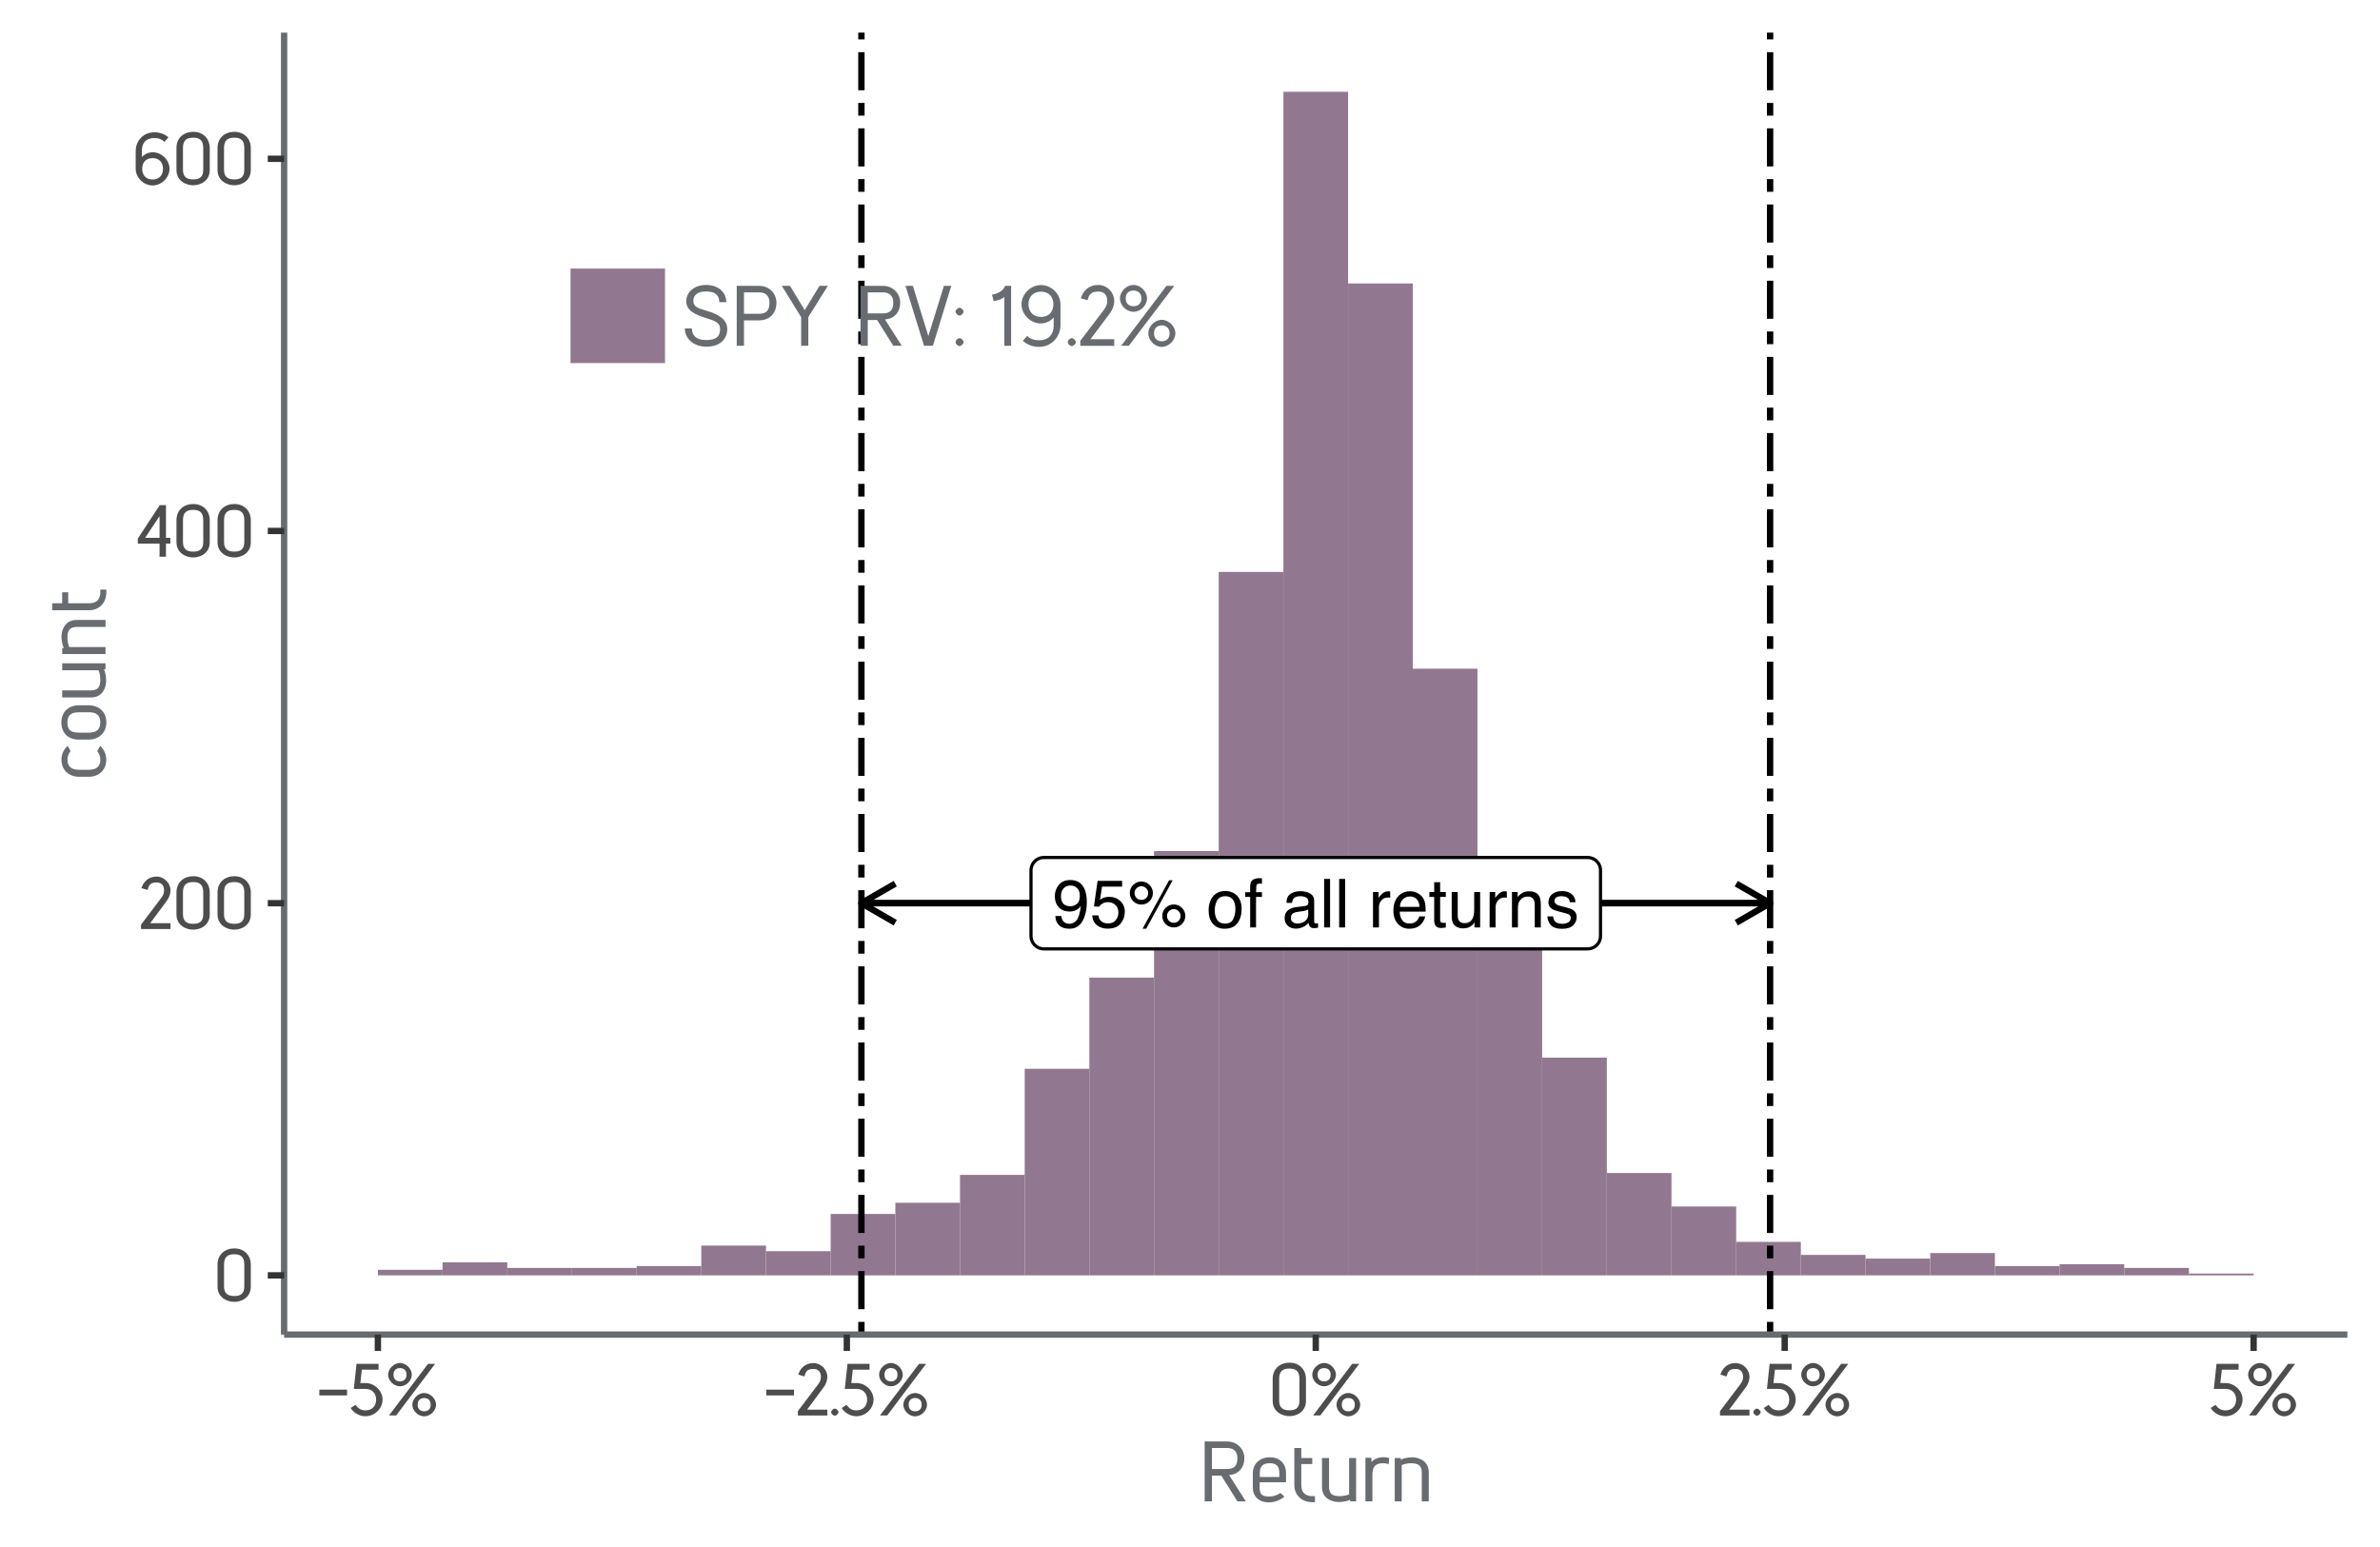 <?xml version="1.0" encoding="UTF-8"?>
<svg xmlns="http://www.w3.org/2000/svg" xmlns:xlink="http://www.w3.org/1999/xlink" width="400pt" height="260pt" viewBox="0 0 400 260" version="1.1">
<defs>
<g>
<symbol overflow="visible" id="glyph0-0">
<path style="stroke:none;" d="M 0.359 0 L 0.359 -8.156 L 6.844 -8.156 L 6.844 0 Z M 5.828 -1.016 L 5.828 -7.141 L 1.391 -7.141 L 1.391 -1.016 Z M 5.828 -1.016 "/>
</symbol>
<symbol overflow="visible" id="glyph0-1">
<path style="stroke:none;" d="M 1.516 -1.922 C 1.547 -1.367 1.758 -0.988 2.156 -0.781 C 2.352 -0.664 2.582 -0.609 2.844 -0.609 C 3.32 -0.609 3.727 -0.805 4.062 -1.203 C 4.395 -1.609 4.633 -2.414 4.781 -3.625 C 4.551 -3.281 4.27 -3.035 3.938 -2.891 C 3.613 -2.742 3.266 -2.672 2.891 -2.672 C 2.129 -2.672 1.523 -2.91 1.078 -3.391 C 0.629 -3.867 0.406 -4.484 0.406 -5.234 C 0.406 -5.961 0.625 -6.598 1.062 -7.141 C 1.508 -7.691 2.16 -7.969 3.016 -7.969 C 4.172 -7.969 4.973 -7.445 5.422 -6.406 C 5.66 -5.82 5.781 -5.102 5.781 -4.25 C 5.781 -3.27 5.633 -2.406 5.344 -1.656 C 4.852 -0.406 4.031 0.219 2.875 0.219 C 2.094 0.219 1.5 0.016 1.094 -0.391 C 0.695 -0.797 0.5 -1.305 0.5 -1.922 Z M 3.031 -3.562 C 3.426 -3.562 3.785 -3.691 4.109 -3.953 C 4.441 -4.211 4.609 -4.664 4.609 -5.312 C 4.609 -5.895 4.457 -6.328 4.156 -6.609 C 3.863 -6.898 3.488 -7.047 3.031 -7.047 C 2.551 -7.047 2.164 -6.883 1.875 -6.562 C 1.582 -6.238 1.438 -5.801 1.438 -5.25 C 1.438 -4.727 1.562 -4.316 1.812 -4.016 C 2.07 -3.711 2.477 -3.562 3.031 -3.562 Z M 3.031 -3.562 "/>
</symbol>
<symbol overflow="visible" id="glyph0-2">
<path style="stroke:none;" d="M 1.406 -2.031 C 1.469 -1.457 1.734 -1.062 2.203 -0.844 C 2.441 -0.727 2.711 -0.672 3.016 -0.672 C 3.609 -0.672 4.047 -0.859 4.328 -1.234 C 4.617 -1.617 4.766 -2.039 4.766 -2.5 C 4.766 -3.051 4.594 -3.477 4.25 -3.781 C 3.914 -4.094 3.508 -4.25 3.031 -4.25 C 2.688 -4.25 2.391 -4.18 2.141 -4.047 C 1.898 -3.91 1.691 -3.723 1.516 -3.484 L 0.656 -3.531 L 1.266 -7.828 L 5.391 -7.828 L 5.391 -6.859 L 2.016 -6.859 L 1.672 -4.641 C 1.859 -4.785 2.035 -4.891 2.203 -4.953 C 2.492 -5.078 2.836 -5.141 3.234 -5.141 C 3.961 -5.141 4.578 -4.906 5.078 -4.438 C 5.586 -3.969 5.844 -3.375 5.844 -2.656 C 5.844 -1.895 5.609 -1.227 5.141 -0.656 C 4.68 -0.082 3.941 0.203 2.922 0.203 C 2.273 0.203 1.703 0.02 1.203 -0.344 C 0.703 -0.707 0.422 -1.27 0.359 -2.031 Z M 1.406 -2.031 "/>
</symbol>
<symbol overflow="visible" id="glyph0-3">
<path style="stroke:none;" d="M 7.75 -3.859 C 8.281 -3.859 8.734 -3.672 9.109 -3.297 C 9.492 -2.922 9.688 -2.469 9.688 -1.938 C 9.688 -1.406 9.492 -0.945 9.109 -0.562 C 8.734 -0.188 8.281 0 7.75 0 C 7.219 0 6.758 -0.188 6.375 -0.562 C 6 -0.945 5.812 -1.406 5.812 -1.938 C 5.812 -2.469 6 -2.922 6.375 -3.297 C 6.758 -3.672 7.219 -3.859 7.75 -3.859 Z M 6.953 -7.922 L 7.562 -7.922 L 3.109 0.219 L 2.5 0.219 Z M 2.297 -4.625 C 2.617 -4.625 2.891 -4.734 3.109 -4.953 C 3.336 -5.18 3.453 -5.457 3.453 -5.781 C 3.453 -6.094 3.336 -6.359 3.109 -6.578 C 2.891 -6.805 2.617 -6.922 2.297 -6.922 C 1.984 -6.922 1.711 -6.805 1.484 -6.578 C 1.266 -6.359 1.156 -6.094 1.156 -5.781 C 1.156 -5.457 1.266 -5.18 1.484 -4.953 C 1.711 -4.734 1.984 -4.625 2.297 -4.625 Z M 2.297 -7.719 C 2.836 -7.719 3.297 -7.523 3.672 -7.141 C 4.047 -6.766 4.234 -6.312 4.234 -5.781 C 4.234 -5.25 4.047 -4.789 3.672 -4.406 C 3.297 -4.031 2.836 -3.844 2.297 -3.844 C 1.766 -3.844 1.305 -4.031 0.922 -4.406 C 0.547 -4.789 0.359 -5.25 0.359 -5.781 C 0.359 -6.312 0.547 -6.766 0.922 -7.141 C 1.305 -7.523 1.766 -7.719 2.297 -7.719 Z M 7.75 -0.781 C 8.062 -0.781 8.328 -0.891 8.547 -1.109 C 8.773 -1.336 8.891 -1.613 8.891 -1.938 C 8.891 -2.25 8.773 -2.516 8.547 -2.734 C 8.328 -2.961 8.062 -3.078 7.75 -3.078 C 7.438 -3.078 7.164 -2.961 6.938 -2.734 C 6.719 -2.516 6.609 -2.25 6.609 -1.938 C 6.609 -1.613 6.719 -1.336 6.938 -1.109 C 7.164 -0.891 7.438 -0.781 7.75 -0.781 Z M 7.75 -0.781 "/>
</symbol>
<symbol overflow="visible" id="glyph0-4">
<path style="stroke:none;" d=""/>
</symbol>
<symbol overflow="visible" id="glyph0-5">
<path style="stroke:none;" d="M 3.094 -0.641 C 3.758 -0.641 4.211 -0.891 4.453 -1.391 C 4.703 -1.898 4.828 -2.461 4.828 -3.078 C 4.828 -3.629 4.738 -4.078 4.562 -4.422 C 4.281 -4.973 3.797 -5.25 3.109 -5.25 C 2.492 -5.25 2.047 -5.016 1.766 -4.547 C 1.492 -4.078 1.359 -3.516 1.359 -2.859 C 1.359 -2.223 1.492 -1.691 1.766 -1.266 C 2.047 -0.848 2.488 -0.641 3.094 -0.641 Z M 3.125 -6.125 C 3.895 -6.125 4.547 -5.867 5.078 -5.359 C 5.609 -4.848 5.875 -4.094 5.875 -3.094 C 5.875 -2.133 5.641 -1.344 5.172 -0.719 C 4.703 -0.094 3.977 0.219 3 0.219 C 2.176 0.219 1.523 -0.055 1.047 -0.609 C 0.566 -1.16 0.328 -1.906 0.328 -2.844 C 0.328 -3.844 0.578 -4.641 1.078 -5.234 C 1.586 -5.828 2.27 -6.125 3.125 -6.125 Z M 3.094 -6.094 Z M 3.094 -6.094 "/>
</symbol>
<symbol overflow="visible" id="glyph0-6">
<path style="stroke:none;" d="M 0.984 -6.859 C 0.992 -7.266 1.066 -7.566 1.203 -7.766 C 1.43 -8.109 1.879 -8.281 2.547 -8.281 C 2.609 -8.281 2.672 -8.273 2.734 -8.266 C 2.805 -8.266 2.883 -8.258 2.969 -8.25 L 2.969 -7.344 C 2.863 -7.352 2.785 -7.359 2.734 -7.359 C 2.691 -7.359 2.648 -7.359 2.609 -7.359 C 2.305 -7.359 2.125 -7.281 2.062 -7.125 C 2.008 -6.969 1.984 -6.566 1.984 -5.922 L 2.969 -5.922 L 2.969 -5.125 L 1.969 -5.125 L 1.969 0 L 0.984 0 L 0.984 -5.125 L 0.156 -5.125 L 0.156 -5.922 L 0.984 -5.922 Z M 0.984 -6.859 "/>
</symbol>
<symbol overflow="visible" id="glyph0-7">
<path style="stroke:none;" d="M 1.5 -1.578 C 1.5 -1.297 1.602 -1.07 1.812 -0.906 C 2.031 -0.738 2.281 -0.656 2.562 -0.656 C 2.914 -0.656 3.258 -0.734 3.594 -0.891 C 4.145 -1.16 4.422 -1.602 4.422 -2.219 L 4.422 -3.031 C 4.297 -2.945 4.133 -2.879 3.938 -2.828 C 3.75 -2.773 3.562 -2.738 3.375 -2.719 L 2.781 -2.641 C 2.414 -2.598 2.141 -2.523 1.953 -2.422 C 1.648 -2.242 1.5 -1.961 1.5 -1.578 Z M 3.922 -3.609 C 4.148 -3.641 4.301 -3.734 4.375 -3.891 C 4.426 -3.984 4.453 -4.113 4.453 -4.281 C 4.453 -4.613 4.328 -4.859 4.078 -5.016 C 3.836 -5.172 3.492 -5.25 3.047 -5.25 C 2.523 -5.25 2.156 -5.109 1.938 -4.828 C 1.812 -4.672 1.727 -4.438 1.688 -4.125 L 0.766 -4.125 C 0.773 -4.863 1.008 -5.375 1.469 -5.656 C 1.926 -5.945 2.457 -6.094 3.062 -6.094 C 3.758 -6.094 4.328 -5.957 4.766 -5.688 C 5.203 -5.426 5.422 -5.016 5.422 -4.453 L 5.422 -1.016 C 5.422 -0.91 5.441 -0.828 5.484 -0.766 C 5.523 -0.703 5.613 -0.672 5.75 -0.672 C 5.801 -0.672 5.852 -0.672 5.906 -0.672 C 5.957 -0.68 6.016 -0.695 6.078 -0.719 L 6.078 0.031 C 5.922 0.07 5.801 0.098 5.719 0.109 C 5.645 0.117 5.535 0.125 5.391 0.125 C 5.047 0.125 4.797 0.004 4.641 -0.234 C 4.555 -0.367 4.5 -0.551 4.469 -0.781 C 4.27 -0.52 3.977 -0.289 3.594 -0.094 C 3.207 0.102 2.785 0.203 2.328 0.203 C 1.773 0.203 1.32 0.035 0.969 -0.297 C 0.625 -0.641 0.453 -1.062 0.453 -1.562 C 0.453 -2.113 0.625 -2.539 0.969 -2.844 C 1.312 -3.145 1.766 -3.332 2.328 -3.406 Z M 3.094 -6.094 Z M 3.094 -6.094 "/>
</symbol>
<symbol overflow="visible" id="glyph0-8">
<path style="stroke:none;" d="M 0.766 -8.156 L 1.766 -8.156 L 1.766 0 L 0.766 0 Z M 0.766 -8.156 "/>
</symbol>
<symbol overflow="visible" id="glyph0-9">
<path style="stroke:none;" d="M 0.766 -5.953 L 1.703 -5.953 L 1.703 -4.922 C 1.785 -5.117 1.977 -5.359 2.281 -5.641 C 2.582 -5.93 2.93 -6.078 3.328 -6.078 C 3.348 -6.078 3.379 -6.078 3.422 -6.078 C 3.473 -6.078 3.551 -6.066 3.656 -6.047 L 3.656 -5 C 3.594 -5.008 3.535 -5.016 3.484 -5.016 C 3.441 -5.023 3.391 -5.031 3.328 -5.031 C 2.828 -5.031 2.441 -4.863 2.172 -4.531 C 1.898 -4.207 1.766 -3.836 1.766 -3.422 L 1.766 0 L 0.766 0 Z M 0.766 -5.953 "/>
</symbol>
<symbol overflow="visible" id="glyph0-10">
<path style="stroke:none;" d="M 3.203 -6.078 C 3.629 -6.078 4.039 -5.977 4.438 -5.781 C 4.832 -5.582 5.133 -5.328 5.344 -5.016 C 5.539 -4.711 5.676 -4.363 5.75 -3.969 C 5.801 -3.695 5.828 -3.258 5.828 -2.656 L 1.469 -2.656 C 1.488 -2.051 1.629 -1.566 1.891 -1.203 C 2.16 -0.836 2.578 -0.656 3.141 -0.656 C 3.66 -0.656 4.078 -0.828 4.391 -1.172 C 4.566 -1.367 4.691 -1.598 4.766 -1.859 L 5.75 -1.859 C 5.719 -1.641 5.629 -1.395 5.484 -1.125 C 5.336 -0.863 5.176 -0.648 5 -0.484 C 4.695 -0.18 4.32 0.02 3.875 0.125 C 3.633 0.188 3.363 0.219 3.062 0.219 C 2.312 0.219 1.68 -0.051 1.172 -0.594 C 0.66 -1.133 0.406 -1.891 0.406 -2.859 C 0.406 -3.816 0.66 -4.594 1.172 -5.188 C 1.691 -5.781 2.367 -6.078 3.203 -6.078 Z M 4.797 -3.453 C 4.766 -3.879 4.672 -4.223 4.516 -4.484 C 4.242 -4.961 3.789 -5.203 3.156 -5.203 C 2.688 -5.203 2.297 -5.035 1.984 -4.703 C 1.68 -4.379 1.52 -3.961 1.5 -3.453 Z M 3.109 -6.094 Z M 3.109 -6.094 "/>
</symbol>
<symbol overflow="visible" id="glyph0-11">
<path style="stroke:none;" d="M 0.938 -7.609 L 1.938 -7.609 L 1.938 -5.953 L 2.891 -5.953 L 2.891 -5.125 L 1.938 -5.125 L 1.938 -1.25 C 1.938 -1.039 2.008 -0.898 2.156 -0.828 C 2.227 -0.785 2.359 -0.766 2.547 -0.766 C 2.586 -0.766 2.633 -0.766 2.688 -0.766 C 2.75 -0.773 2.816 -0.781 2.891 -0.781 L 2.891 0 C 2.773 0.031 2.656 0.051 2.531 0.062 C 2.406 0.082 2.273 0.094 2.141 0.094 C 1.672 0.094 1.352 -0.023 1.188 -0.266 C 1.02 -0.504 0.938 -0.812 0.938 -1.188 L 0.938 -5.125 L 0.125 -5.125 L 0.125 -5.953 L 0.938 -5.953 Z M 0.938 -7.609 "/>
</symbol>
<symbol overflow="visible" id="glyph0-12">
<path style="stroke:none;" d="M 1.734 -5.953 L 1.734 -2 C 1.734 -1.695 1.781 -1.445 1.875 -1.25 C 2.051 -0.895 2.383 -0.719 2.875 -0.719 C 3.57 -0.719 4.047 -1.031 4.297 -1.656 C 4.43 -1.988 4.5 -2.445 4.5 -3.031 L 4.5 -5.953 L 5.5 -5.953 L 5.5 0 L 4.547 0 L 4.562 -0.875 C 4.438 -0.645 4.273 -0.457 4.078 -0.312 C 3.703 0 3.238 0.156 2.688 0.156 C 1.844 0.156 1.266 -0.125 0.953 -0.688 C 0.797 -0.988 0.719 -1.395 0.719 -1.906 L 0.719 -5.953 Z M 3.109 -6.094 Z M 3.109 -6.094 "/>
</symbol>
<symbol overflow="visible" id="glyph0-13">
<path style="stroke:none;" d="M 0.734 -5.953 L 1.688 -5.953 L 1.688 -5.109 C 1.969 -5.453 2.266 -5.695 2.578 -5.844 C 2.891 -6 3.238 -6.078 3.625 -6.078 C 4.469 -6.078 5.039 -5.785 5.344 -5.203 C 5.5 -4.879 5.578 -4.414 5.578 -3.812 L 5.578 0 L 4.562 0 L 4.562 -3.75 C 4.562 -4.113 4.508 -4.406 4.406 -4.625 C 4.227 -5 3.906 -5.188 3.438 -5.188 C 3.195 -5.188 3.004 -5.16 2.859 -5.109 C 2.578 -5.023 2.336 -4.863 2.141 -4.625 C 1.973 -4.426 1.863 -4.223 1.812 -4.016 C 1.758 -3.805 1.734 -3.504 1.734 -3.109 L 1.734 0 L 0.734 0 Z M 3.078 -6.094 Z M 3.078 -6.094 "/>
</symbol>
<symbol overflow="visible" id="glyph0-14">
<path style="stroke:none;" d="M 1.328 -1.859 C 1.359 -1.523 1.441 -1.27 1.578 -1.094 C 1.828 -0.77 2.266 -0.609 2.891 -0.609 C 3.254 -0.609 3.578 -0.688 3.859 -0.844 C 4.141 -1.008 4.281 -1.266 4.281 -1.609 C 4.281 -1.859 4.172 -2.051 3.953 -2.188 C 3.805 -2.27 3.52 -2.363 3.094 -2.469 L 2.297 -2.672 C 1.785 -2.797 1.41 -2.938 1.172 -3.094 C 0.742 -3.363 0.531 -3.738 0.531 -4.219 C 0.531 -4.781 0.734 -5.234 1.141 -5.578 C 1.547 -5.93 2.094 -6.109 2.781 -6.109 C 3.676 -6.109 4.32 -5.844 4.719 -5.312 C 4.969 -4.977 5.086 -4.617 5.078 -4.234 L 4.125 -4.234 C 4.113 -4.461 4.035 -4.672 3.891 -4.859 C 3.66 -5.117 3.266 -5.25 2.703 -5.25 C 2.328 -5.25 2.039 -5.176 1.844 -5.031 C 1.645 -4.883 1.547 -4.691 1.547 -4.453 C 1.547 -4.203 1.676 -4 1.938 -3.844 C 2.082 -3.75 2.301 -3.664 2.594 -3.594 L 3.25 -3.438 C 3.969 -3.258 4.445 -3.086 4.688 -2.922 C 5.082 -2.672 5.281 -2.27 5.281 -1.719 C 5.281 -1.188 5.078 -0.727 4.672 -0.344 C 4.273 0.039 3.664 0.234 2.844 0.234 C 1.957 0.234 1.328 0.031 0.953 -0.375 C 0.586 -0.781 0.391 -1.273 0.359 -1.859 Z M 2.812 -6.094 Z M 2.812 -6.094 "/>
</symbol>
<symbol overflow="visible" id="glyph1-0">
<path style="stroke:none;" d="M 0 0 L 6.156 0 L 6.156 -8.656 L -0.172 -8.656 L -0.172 0 Z M 3.109 -4.969 L 1.219 -7.797 L 4.766 -7.797 L 2.984 -5.141 Z M 3.469 -4.234 L 5.516 -7.297 L 5.234 -7.391 L 5.234 -1.266 L 5.516 -1.375 L 3.531 -4.328 Z M 1.062 -0.641 L 3 -3.531 L 4.766 -0.859 L 1.219 -0.859 Z M 0.484 -7.297 L 2.453 -4.328 L 0.484 -1.375 L 0.75 -1.266 L 0.75 -7.391 Z M 0.484 -7.297 "/>
</symbol>
<symbol overflow="visible" id="glyph1-1">
<path style="stroke:none;" d="M 0.641 -2.438 C 0.641 -0.609 2.25 0.125 3.453 0.125 C 4.688 0.125 6.234 -0.609 6.234 -2.438 L 6.234 -6.125 C 6.234 -7.688 5.141 -8.859 3.469 -8.859 C 1.891 -8.859 0.641 -7.859 0.641 -6.125 Z M 5.141 -2.453 C 5.141 -1.141 4.375 -0.859 3.453 -0.859 C 2.547 -0.859 1.734 -1.141 1.734 -2.453 L 1.734 -6.125 C 1.734 -7.406 2.297 -7.875 3.469 -7.875 C 4.688 -7.875 5.141 -7.297 5.141 -6.109 Z M 5.141 -2.453 "/>
</symbol>
<symbol overflow="visible" id="glyph1-2">
<path style="stroke:none;" d="M 1.531 -6.719 C 1.719 -7.391 1.969 -7.812 2.984 -7.812 C 3.812 -7.812 4.25 -7.312 4.25 -6.484 C 4.25 -6.062 4.141 -5.672 3.719 -5.141 L 0.375 -0.719 L 0.375 0.016 L 5.328 0.016 L 5.328 -0.969 L 1.922 -0.969 L 4.625 -4.609 C 5.062 -5.141 5.328 -5.859 5.328 -6.469 C 5.328 -7.703 4.266 -8.797 2.984 -8.797 C 1.609 -8.797 0.781 -7.922 0.438 -6.859 L 1.469 -6.547 Z M 1.531 -6.719 "/>
</symbol>
<symbol overflow="visible" id="glyph1-3">
<path style="stroke:none;" d="M 4.984 -3.031 L 4.984 -8.672 L 3.938 -8.672 L 0.25 -3.047 L 0.25 -2.203 L 3.906 -2.203 L 3.906 0 L 4.984 0 L 4.984 -2.203 L 5.719 -2.203 L 5.719 -3.172 L 4.984 -3.172 Z M 1.312 -2.922 L 4.188 -7.25 L 3.906 -7.344 L 3.906 -3.172 L 1.469 -3.172 Z M 1.312 -2.922 "/>
</symbol>
<symbol overflow="visible" id="glyph1-4">
<path style="stroke:none;" d="M 0.688 -2.641 C 0.688 -1.156 2.031 0.156 3.531 0.156 C 5.016 0.156 6.375 -1.156 6.375 -2.641 C 6.375 -4.109 5.047 -5.422 3.562 -5.422 C 2.891 -5.422 1.938 -5.109 1.453 -4.219 L 1.734 -4.109 L 1.734 -5.734 C 1.734 -6.672 2.141 -7.812 3.859 -7.812 C 4.594 -7.812 5.062 -7.578 5.531 -7.172 L 6.188 -7.938 C 5.703 -8.359 4.859 -8.781 3.875 -8.781 C 1.734 -8.781 0.688 -7.078 0.688 -5.688 Z M 3.531 -4.438 C 4.625 -4.438 5.281 -3.734 5.281 -2.641 C 5.281 -1.562 4.625 -0.844 3.531 -0.844 C 2.422 -0.844 1.781 -1.562 1.781 -2.641 C 1.797 -3.75 2.406 -4.438 3.531 -4.438 Z M 3.531 -4.438 "/>
</symbol>
<symbol overflow="visible" id="glyph1-5">
<path style="stroke:none;" d="M 5 -3.484 L 5 -4.328 L 0.344 -4.328 L 0.344 -3.359 L 5 -3.359 Z M 5 -3.484 "/>
</symbol>
<symbol overflow="visible" id="glyph1-6">
<path style="stroke:none;" d="M 5.016 -7.828 L 5.016 -8.672 L 1.312 -8.672 L 0.859 -4.453 L 2.812 -4.453 C 4.016 -4.453 4.594 -3.641 4.609 -2.656 C 4.594 -1.641 4 -0.844 2.797 -0.844 C 2.125 -0.844 1.547 -1.156 1.156 -1.781 L 0.328 -1.25 C 0.781 -0.484 1.75 0.141 2.797 0.141 C 4.406 0.141 5.688 -1.188 5.688 -2.672 C 5.688 -4.141 4.344 -5.406 2.875 -5.438 L 1.953 -5.438 L 2.203 -7.688 L 5.016 -7.688 Z M 5.016 -7.828 "/>
</symbol>
<symbol overflow="visible" id="glyph1-7">
<path style="stroke:none;" d="M 2.391 -8.812 C 1.375 -8.812 0.391 -7.844 0.391 -6.844 C 0.391 -5.812 1.375 -4.891 2.391 -4.891 C 3.391 -4.891 4.375 -5.812 4.375 -6.844 C 4.375 -7.844 3.391 -8.812 2.391 -8.812 Z M 1.781 -0.031 L 8.297 -8.672 L 7.109 -8.672 L 0.547 0 L 1.734 0 Z M 2.391 -7.953 C 3.078 -7.953 3.484 -7.531 3.484 -6.844 C 3.484 -6.141 3.078 -5.719 2.391 -5.719 C 1.688 -5.719 1.297 -6.141 1.297 -6.844 C 1.297 -7.531 1.688 -7.953 2.391 -7.953 Z M 6.453 -3.766 C 5.438 -3.766 4.469 -2.797 4.469 -1.797 C 4.469 -0.781 5.438 0.156 6.453 0.156 C 7.453 0.156 8.453 -0.781 8.453 -1.797 C 8.453 -2.797 7.469 -3.766 6.453 -3.766 Z M 6.453 -2.922 C 7.156 -2.922 7.547 -2.5 7.547 -1.797 C 7.547 -1.109 7.156 -0.688 6.453 -0.688 C 5.766 -0.688 5.359 -1.109 5.359 -1.797 C 5.359 -2.5 5.766 -2.922 6.453 -2.922 Z M 6.453 -2.922 "/>
</symbol>
<symbol overflow="visible" id="glyph1-8">
<path style="stroke:none;" d="M 0.891 -1.141 C 0.641 -1.141 0.281 -0.797 0.281 -0.547 C 0.281 -0.297 0.641 0.047 0.891 0.047 C 1.141 0.047 1.516 -0.297 1.516 -0.547 C 1.516 -0.797 1.141 -1.141 0.891 -1.141 Z M 0.891 -1.141 "/>
</symbol>
<symbol overflow="visible" id="glyph2-0">
<path style="stroke:none;" d="M 0 0 L 7.141 0 L 7.141 -10.062 L -0.156 -10.062 L -0.156 0 Z M 3.594 -5.75 L 1.375 -9.094 L 5.609 -9.094 L 3.5 -5.906 Z M 4.016 -4.922 L 6.391 -8.5 L 6.141 -8.594 L 6.141 -1.453 L 6.391 -1.547 L 4.094 -5.031 Z M 1.219 -0.734 L 3.5 -4.141 L 5.609 -0.969 L 1.375 -0.969 Z M 0.594 -8.5 L 2.891 -5.031 L 0.594 -1.547 L 0.844 -1.453 L 0.844 -8.594 Z M 0.594 -8.5 "/>
</symbol>
<symbol overflow="visible" id="glyph2-1">
<path style="stroke:none;" d="M 1.094 -9.922 L 1.094 0 L 2.312 0 L 2.312 -4.328 L 3.891 -4.328 L 6.594 0 L 8.016 0 L 5.188 -4.438 L 5.391 -4.438 C 6.828 -4.609 7.766 -5.672 7.766 -7.266 C 7.766 -8.688 6.656 -10.062 4.859 -10.062 L 1.094 -10.062 Z M 2.156 -8.969 L 4.859 -8.969 C 6.078 -8.969 6.594 -8.281 6.594 -7.266 C 6.594 -5.969 6.062 -5.438 4.828 -5.438 L 2.312 -5.438 L 2.312 -8.969 Z M 2.156 -8.969 "/>
</symbol>
<symbol overflow="visible" id="glyph2-2">
<path style="stroke:none;" d="M 0.578 -2.25 C 0.578 -0.875 1.594 0.172 3.219 0.172 C 4.266 0.172 5.188 -0.203 5.891 -0.797 L 5.219 -1.406 C 4.562 -0.984 4.031 -0.812 3.297 -0.812 C 2.25 -0.812 1.734 -1.125 1.734 -2.188 L 1.734 -3.203 L 6.156 -3.203 L 6.156 -4.766 C 6.156 -6.297 5.141 -7.406 3.438 -7.406 C 1.781 -7.406 0.578 -6.344 0.578 -4.734 Z M 5.188 -4.094 L 1.75 -4.094 L 1.75 -4.766 C 1.75 -6.094 2.5 -6.406 3.438 -6.406 C 4.281 -6.406 5.031 -6.125 5.031 -4.781 L 5.031 -4.094 Z M 5.188 -4.094 "/>
</symbol>
<symbol overflow="visible" id="glyph2-3">
<path style="stroke:none;" d="M 2.047 -7.141 L 2.047 -8.969 L 0.875 -8.969 L 0.875 -2.766 C 0.875 -1.141 1.922 -0.188 3.125 0.062 C 3.453 0.125 3.828 0.156 4.344 0.141 L 4.344 -0.875 C 3.828 -0.859 3.5 -0.875 3.219 -0.969 C 2.359 -1.219 2.047 -1.781 2.047 -2.906 L 2.047 -6.266 L 3.891 -6.266 L 3.891 -7.281 L 2.047 -7.281 Z M 2.047 -7.141 "/>
</symbol>
<symbol overflow="visible" id="glyph2-4">
<path style="stroke:none;" d="M 6.469 -0.125 L 6.469 -7.281 L 5.297 -7.281 L 5.297 -1.172 C 4.953 -1.016 4.312 -0.875 3.703 -0.875 C 2.609 -0.875 1.922 -1.203 1.922 -2.438 L 1.922 -7.281 L 0.734 -7.281 L 0.734 -2.391 C 0.734 -0.625 2.203 0.109 3.578 0.109 C 4.266 0.109 5.094 -0.062 5.453 -0.266 L 5.469 0 L 6.469 0 Z M 6.469 -0.125 "/>
</symbol>
<symbol overflow="visible" id="glyph2-5">
<path style="stroke:none;" d="M 1.688 -7.328 L 0.812 -7.328 L 0.812 0 L 1.984 0 L 1.984 -4.5 C 1.984 -5.812 2.484 -6.375 3.672 -6.406 C 3.969 -6.422 4.266 -6.391 4.734 -6.266 L 4.797 -7.281 C 4.391 -7.391 4.125 -7.422 3.844 -7.422 C 2.844 -7.422 2.031 -7.031 1.594 -6.266 L 1.844 -6.172 L 1.812 -7.328 Z M 1.688 -7.328 "/>
</symbol>
<symbol overflow="visible" id="glyph2-6">
<path style="stroke:none;" d="M 1.688 -7.281 L 0.812 -7.281 L 0.812 0 L 1.984 0 L 1.984 -6.094 C 2.344 -6.266 2.969 -6.406 3.578 -6.406 C 4.672 -6.406 5.359 -6.062 5.359 -4.844 L 5.359 0 L 6.531 0 L 6.531 -4.891 C 6.531 -6.641 5.078 -7.406 3.703 -7.406 C 3.031 -7.406 2.203 -7.203 1.828 -7.016 L 1.812 -7.281 Z M 1.688 -7.281 "/>
</symbol>
<symbol overflow="visible" id="glyph2-7">
<path style="stroke:none;" d="M 0.484 -2.766 C 0.516 -1.281 1.875 0.156 4.078 0.156 C 6.516 0.156 7.609 -1.234 7.609 -2.797 C 7.609 -4.438 6.109 -5.297 4.234 -5.844 C 2.766 -6.266 1.906 -6.531 1.906 -7.516 C 1.906 -8.641 2.766 -9.125 4.062 -9.125 C 5.344 -9.125 6.25 -8.688 6.266 -7.328 L 7.453 -7.328 C 7.422 -9.172 5.891 -10.219 4.062 -10.219 C 2.219 -10.219 0.719 -9.156 0.719 -7.469 C 0.719 -5.891 2.25 -5.219 3.922 -4.688 C 5.312 -4.25 6.406 -4 6.406 -2.797 C 6.406 -1.625 5.812 -0.953 4.047 -0.953 C 2.328 -0.953 1.688 -1.781 1.656 -2.906 L 0.469 -2.906 Z M 0.484 -2.766 "/>
</symbol>
<symbol overflow="visible" id="glyph2-8">
<path style="stroke:none;" d="M 1.094 -9.922 L 1.094 0 L 2.312 0 L 2.312 -4.266 L 4.844 -4.266 C 6.625 -4.266 7.766 -5.438 7.766 -7.25 C 7.766 -8.688 6.656 -10.062 4.859 -10.062 L 1.094 -10.062 Z M 2.156 -8.969 L 4.859 -8.969 C 6.078 -8.969 6.594 -8.266 6.594 -7.234 C 6.594 -5.922 6.062 -5.375 4.828 -5.375 L 2.312 -5.375 L 2.312 -8.969 Z M 2.156 -8.969 "/>
</symbol>
<symbol overflow="visible" id="glyph2-9">
<path style="stroke:none;" d="M 4.609 -4.766 L 7.922 -10.062 L 6.516 -10.062 L 4.031 -5.984 L 1.562 -10.062 L 0.188 -10.062 L 3.438 -4.797 L 3.438 0 L 4.641 0 L 4.641 -4.828 Z M 4.609 -4.766 "/>
</symbol>
<symbol overflow="visible" id="glyph2-10">
<path style="stroke:none;" d=""/>
</symbol>
<symbol overflow="visible" id="glyph2-11">
<path style="stroke:none;" d="M 4.688 -0.125 L 7.734 -10.062 L 6.5 -10.062 L 3.734 -1.141 L 4.031 -1.141 L 1.281 -10.062 L 0.047 -10.062 L 3.156 0 L 4.641 0 Z M 4.688 -0.125 "/>
</symbol>
<symbol overflow="visible" id="glyph2-12">
<path style="stroke:none;" d="M 1.031 -6.391 C 0.75 -6.391 0.359 -6.016 0.359 -5.719 C 0.359 -5.453 0.75 -5.062 1.031 -5.062 C 1.328 -5.062 1.703 -5.453 1.703 -5.719 C 1.703 -6.016 1.328 -6.391 1.031 -6.391 Z M 1.031 -1.281 C 0.75 -1.281 0.359 -0.891 0.359 -0.609 C 0.359 -0.328 0.75 0.062 1.031 0.062 C 1.328 0.062 1.719 -0.328 1.719 -0.609 C 1.719 -0.891 1.328 -1.281 1.031 -1.281 Z M 1.031 -1.281 "/>
</symbol>
<symbol overflow="visible" id="glyph2-13">
<path style="stroke:none;" d="M 3.516 -0.125 L 3.516 -10.062 L 2.516 -10.062 C 2.234 -9.484 1.953 -9.234 1.531 -9 C 1.172 -8.797 0.875 -8.688 0.297 -8.594 L 0.578 -7.5 C 1 -7.562 1.391 -7.641 2.031 -7.953 C 2.141 -8.016 2.406 -8.203 2.625 -8.453 L 2.375 -8.547 L 2.375 0.016 L 3.516 0 Z M 3.516 -0.125 "/>
</symbol>
<symbol overflow="visible" id="glyph2-14">
<path style="stroke:none;" d="M 6.047 -3.375 C 6.047 -2.281 5.547 -0.922 3.547 -0.922 C 2.672 -0.922 2.094 -1.188 1.578 -1.641 L 0.859 -0.812 C 1.406 -0.344 2.359 0.188 3.516 0.188 C 6 0.188 7.188 -1.812 7.188 -3.422 L 7.188 -6.969 C 7.188 -8.688 5.672 -10.203 3.922 -10.203 C 2.188 -10.203 0.641 -8.688 0.641 -6.969 C 0.641 -5.25 2.156 -3.75 3.875 -3.75 C 4.656 -3.75 5.75 -4.109 6.297 -5.156 L 6.047 -5.25 Z M 3.922 -9.094 C 5.203 -9.094 6 -8.234 6 -6.969 C 5.984 -5.703 5.234 -4.844 3.922 -4.844 C 2.625 -4.844 1.812 -5.719 1.812 -6.969 C 1.812 -8.25 2.625 -9.094 3.922 -9.094 Z M 3.922 -9.094 "/>
</symbol>
<symbol overflow="visible" id="glyph2-15">
<path style="stroke:none;" d="M 1.031 -1.281 C 0.75 -1.281 0.359 -0.891 0.359 -0.609 C 0.359 -0.328 0.75 0.062 1.031 0.062 C 1.328 0.062 1.719 -0.328 1.719 -0.609 C 1.719 -0.891 1.328 -1.281 1.031 -1.281 Z M 1.031 -1.281 "/>
</symbol>
<symbol overflow="visible" id="glyph2-16">
<path style="stroke:none;" d="M 1.734 -7.828 C 1.953 -8.594 2.297 -9.109 3.484 -9.109 C 4.453 -9.109 5 -8.531 5 -7.547 C 5 -7.047 4.859 -6.578 4.375 -5.953 L 0.469 -0.828 L 0.469 0.016 L 6.172 0.016 L 6.172 -1.094 L 2.172 -1.094 L 5.375 -5.359 C 5.875 -6 6.172 -6.797 6.172 -7.516 C 6.172 -8.953 4.984 -10.219 3.484 -10.219 C 1.875 -10.219 0.953 -9.219 0.547 -7.984 L 1.688 -7.656 Z M 1.734 -7.828 "/>
</symbol>
<symbol overflow="visible" id="glyph2-17">
<path style="stroke:none;" d="M 2.781 -10.219 C 1.594 -10.219 0.5 -9.125 0.5 -7.969 C 0.5 -6.766 1.594 -5.703 2.781 -5.703 C 3.953 -5.703 5.047 -6.766 5.047 -7.969 C 5.047 -9.125 3.953 -10.219 2.781 -10.219 Z M 2.031 -0.047 L 9.625 -10.062 L 8.312 -10.062 L 0.703 0 L 2 0 Z M 2.781 -9.281 C 3.578 -9.281 4.109 -8.766 4.109 -7.969 C 4.109 -7.141 3.578 -6.641 2.781 -6.641 C 1.953 -6.641 1.469 -7.141 1.469 -7.969 C 1.469 -8.766 1.953 -9.281 2.781 -9.281 Z M 7.531 -4.359 C 6.344 -4.359 5.266 -3.25 5.266 -2.094 C 5.266 -0.891 6.344 0.188 7.531 0.188 C 8.688 0.188 9.812 -0.891 9.812 -2.094 C 9.812 -3.25 8.703 -4.359 7.531 -4.359 Z M 7.531 -3.422 C 8.344 -3.422 8.844 -2.891 8.844 -2.094 C 8.844 -1.266 8.344 -0.75 7.531 -0.75 C 6.719 -0.75 6.219 -1.266 6.219 -2.094 C 6.219 -2.891 6.719 -3.422 7.531 -3.422 Z M 7.531 -3.422 "/>
</symbol>
<symbol overflow="visible" id="glyph3-0">
<path style="stroke:none;" d="M 0 0 L 0 -7.141 L -10.062 -7.141 L -10.062 0.156 L 0 0.156 Z M -5.75 -3.594 L -9.094 -1.375 L -9.094 -5.609 L -5.906 -3.5 Z M -4.922 -4.016 L -8.5 -6.391 L -8.594 -6.141 L -1.453 -6.141 L -1.547 -6.391 L -5.031 -4.094 Z M -0.734 -1.219 L -4.141 -3.5 L -0.969 -5.609 L -0.969 -1.375 Z M -8.5 -0.594 L -5.031 -2.891 L -1.547 -0.594 L -1.453 -0.844 L -8.594 -0.844 Z M -8.5 -0.594 "/>
</symbol>
<symbol overflow="visible" id="glyph3-1">
<path style="stroke:none;" d="M -2.844 -0.578 C -0.969 -0.578 0.125 -1.828 0.125 -3.453 C 0.125 -4.359 -0.234 -5.141 -0.891 -5.781 L -1.391 -4.891 C -1 -4.359 -0.875 -3.969 -0.875 -3.453 C -0.875 -2.391 -1.406 -1.75 -2.844 -1.75 L -4.422 -1.75 C -5.859 -1.75 -6.391 -2.391 -6.391 -3.453 C -6.391 -3.969 -6.266 -4.359 -5.875 -4.891 L -6.375 -5.781 C -7.031 -5.141 -7.406 -4.359 -7.406 -3.453 C -7.406 -1.828 -6.297 -0.578 -4.422 -0.578 Z M -2.844 -0.578 "/>
</symbol>
<symbol overflow="visible" id="glyph3-2">
<path style="stroke:none;" d="M -2.766 -0.578 C -1.375 -0.578 0.141 -1.516 0.141 -3.469 C 0.141 -5.453 -1.375 -6.344 -2.766 -6.344 L -4.516 -6.344 C -6.188 -6.344 -7.422 -5.234 -7.422 -3.484 C -7.422 -1.688 -6.266 -0.578 -4.516 -0.578 Z M -2.766 -5.172 C -1.688 -5.172 -0.875 -4.781 -0.875 -3.469 C -0.875 -2.156 -1.688 -1.75 -2.766 -1.75 L -4.516 -1.75 C -5.859 -1.75 -6.406 -2.234 -6.406 -3.469 C -6.406 -4.641 -5.781 -5.172 -4.516 -5.172 Z M -2.766 -5.172 "/>
</symbol>
<symbol overflow="visible" id="glyph3-3">
<path style="stroke:none;" d="M -0.125 -6.469 L -7.281 -6.469 L -7.281 -5.297 L -1.172 -5.297 C -1.016 -4.953 -0.875 -4.312 -0.875 -3.703 C -0.875 -2.609 -1.203 -1.922 -2.438 -1.922 L -7.281 -1.922 L -7.281 -0.734 L -2.391 -0.734 C -0.625 -0.734 0.109 -2.203 0.109 -3.578 C 0.109 -4.266 -0.062 -5.094 -0.266 -5.453 L 0 -5.469 L 0 -6.469 Z M -0.125 -6.469 "/>
</symbol>
<symbol overflow="visible" id="glyph3-4">
<path style="stroke:none;" d="M -7.281 -1.688 L -7.281 -0.812 L 0 -0.812 L 0 -1.984 L -6.094 -1.984 C -6.266 -2.344 -6.406 -2.969 -6.406 -3.578 C -6.406 -4.672 -6.062 -5.359 -4.844 -5.359 L 0 -5.359 L 0 -6.531 L -4.891 -6.531 C -6.641 -6.531 -7.406 -5.078 -7.406 -3.703 C -7.406 -3.031 -7.203 -2.203 -7.016 -1.828 L -7.281 -1.812 Z M -7.281 -1.688 "/>
</symbol>
<symbol overflow="visible" id="glyph3-5">
<path style="stroke:none;" d="M -7.141 -2.047 L -8.969 -2.047 L -8.969 -0.875 L -2.766 -0.875 C -1.141 -0.875 -0.188 -1.922 0.062 -3.125 C 0.125 -3.453 0.156 -3.828 0.141 -4.344 L -0.875 -4.344 C -0.859 -3.828 -0.875 -3.5 -0.969 -3.219 C -1.219 -2.359 -1.781 -2.047 -2.906 -2.047 L -6.266 -2.047 L -6.266 -3.891 L -7.281 -3.891 L -7.281 -2.047 Z M -7.141 -2.047 "/>
</symbol>
</g>
<clipPath id="clip1">
  <path d="M 47.75 182 L 395 182 L 395 184 L 47.75 184 Z M 47.75 182 "/>
</clipPath>
<clipPath id="clip2">
  <path d="M 47.75 120 L 395 120 L 395 121 L 47.75 121 Z M 47.75 120 "/>
</clipPath>
<clipPath id="clip3">
  <path d="M 47.75 57 L 395 57 L 395 59 L 47.75 59 Z M 47.75 57 "/>
</clipPath>
<clipPath id="clip4">
  <path d="M 102 5.48 L 104 5.48 L 104 225 L 102 225 Z M 102 5.48 "/>
</clipPath>
<clipPath id="clip5">
  <path d="M 181 5.48 L 182 5.48 L 182 225 L 181 225 Z M 181 5.48 "/>
</clipPath>
<clipPath id="clip6">
  <path d="M 260 5.48 L 261 5.48 L 261 225 L 260 225 Z M 260 5.48 "/>
</clipPath>
<clipPath id="clip7">
  <path d="M 339 5.48 L 340 5.48 L 340 225 L 339 225 Z M 339 5.48 "/>
</clipPath>
<clipPath id="clip8">
  <path d="M 47.75 213 L 395.523 213 L 395.523 215 L 47.75 215 Z M 47.75 213 "/>
</clipPath>
<clipPath id="clip9">
  <path d="M 47.75 151 L 395.523 151 L 395.523 153 L 47.75 153 Z M 47.75 151 "/>
</clipPath>
<clipPath id="clip10">
  <path d="M 47.75 88 L 395.523 88 L 395.523 90 L 47.75 90 Z M 47.75 88 "/>
</clipPath>
<clipPath id="clip11">
  <path d="M 47.75 26 L 395.523 26 L 395.523 28 L 47.75 28 Z M 47.75 26 "/>
</clipPath>
<clipPath id="clip12">
  <path d="M 62 5.48 L 65 5.48 L 65 225 L 62 225 Z M 62 5.48 "/>
</clipPath>
<clipPath id="clip13">
  <path d="M 141 5.48 L 143 5.48 L 143 225 L 141 225 Z M 141 5.48 "/>
</clipPath>
<clipPath id="clip14">
  <path d="M 220 5.48 L 222 5.48 L 222 225 L 220 225 Z M 220 5.48 "/>
</clipPath>
<clipPath id="clip15">
  <path d="M 299 5.48 L 301 5.48 L 301 225 L 299 225 Z M 299 5.48 "/>
</clipPath>
<clipPath id="clip16">
  <path d="M 378 5.48 L 380 5.48 L 380 225 L 378 225 Z M 378 5.48 "/>
</clipPath>
<clipPath id="clip17">
  <path d="M 144 5.48 L 146 5.48 L 146 225 L 144 225 Z M 144 5.48 "/>
</clipPath>
<clipPath id="clip18">
  <path d="M 296 5.48 L 299 5.48 L 299 225 L 296 225 Z M 296 5.48 "/>
</clipPath>
</defs>
<g id="surface501">
<rect x="0" y="0" width="400" height="260" style="fill:rgb(100%,100%,100%);fill-opacity:1;stroke:none;"/>
<rect x="0" y="0" width="400" height="260" style="fill:rgb(100%,100%,100%);fill-opacity:1;stroke:none;"/>
<path style="fill:none;stroke-width:1.067;stroke-linecap:round;stroke-linejoin:round;stroke:rgb(100%,100%,100%);stroke-opacity:1;stroke-miterlimit:10;" d="M 0 260 L 400 260 L 400 0 L 0 0 Z M 0 260 "/>
<g clip-path="url(#clip1)" clip-rule="nonzero">
<path style="fill:none;stroke-width:0.533;stroke-linecap:butt;stroke-linejoin:round;stroke:rgb(100%,100%,100%);stroke-opacity:1;stroke-miterlimit:10;" d="M 47.75 183.07 L 394.52 183.07 "/>
</g>
<g clip-path="url(#clip2)" clip-rule="nonzero">
<path style="fill:none;stroke-width:0.533;stroke-linecap:butt;stroke-linejoin:round;stroke:rgb(100%,100%,100%);stroke-opacity:1;stroke-miterlimit:10;" d="M 47.75 120.516 L 394.52 120.516 "/>
</g>
<g clip-path="url(#clip3)" clip-rule="nonzero">
<path style="fill:none;stroke-width:0.533;stroke-linecap:butt;stroke-linejoin:round;stroke:rgb(100%,100%,100%);stroke-opacity:1;stroke-miterlimit:10;" d="M 47.75 57.961 L 394.52 57.961 "/>
</g>
<g clip-path="url(#clip4)" clip-rule="nonzero">
<path style="fill:none;stroke-width:0.533;stroke-linecap:butt;stroke-linejoin:round;stroke:rgb(100%,100%,100%);stroke-opacity:1;stroke-miterlimit:10;" d="M 102.918 224.297 L 102.918 5.48 "/>
</g>
<g clip-path="url(#clip5)" clip-rule="nonzero">
<path style="fill:none;stroke-width:0.533;stroke-linecap:butt;stroke-linejoin:round;stroke:rgb(100%,100%,100%);stroke-opacity:1;stroke-miterlimit:10;" d="M 181.73 224.297 L 181.73 5.48 "/>
</g>
<g clip-path="url(#clip6)" clip-rule="nonzero">
<path style="fill:none;stroke-width:0.533;stroke-linecap:butt;stroke-linejoin:round;stroke:rgb(100%,100%,100%);stroke-opacity:1;stroke-miterlimit:10;" d="M 260.539 224.297 L 260.539 5.48 "/>
</g>
<g clip-path="url(#clip7)" clip-rule="nonzero">
<path style="fill:none;stroke-width:0.533;stroke-linecap:butt;stroke-linejoin:round;stroke:rgb(100%,100%,100%);stroke-opacity:1;stroke-miterlimit:10;" d="M 339.352 224.297 L 339.352 5.48 "/>
</g>
<g clip-path="url(#clip8)" clip-rule="nonzero">
<path style="fill:none;stroke-width:1.067;stroke-linecap:butt;stroke-linejoin:round;stroke:rgb(100%,100%,100%);stroke-opacity:1;stroke-miterlimit:10;" d="M 47.75 214.348 L 394.52 214.348 "/>
</g>
<g clip-path="url(#clip9)" clip-rule="nonzero">
<path style="fill:none;stroke-width:1.067;stroke-linecap:butt;stroke-linejoin:round;stroke:rgb(100%,100%,100%);stroke-opacity:1;stroke-miterlimit:10;" d="M 47.75 151.793 L 394.52 151.793 "/>
</g>
<g clip-path="url(#clip10)" clip-rule="nonzero">
<path style="fill:none;stroke-width:1.067;stroke-linecap:butt;stroke-linejoin:round;stroke:rgb(100%,100%,100%);stroke-opacity:1;stroke-miterlimit:10;" d="M 47.75 89.238 L 394.52 89.238 "/>
</g>
<g clip-path="url(#clip11)" clip-rule="nonzero">
<path style="fill:none;stroke-width:1.067;stroke-linecap:butt;stroke-linejoin:round;stroke:rgb(100%,100%,100%);stroke-opacity:1;stroke-miterlimit:10;" d="M 47.75 26.684 L 394.52 26.684 "/>
</g>
<g clip-path="url(#clip12)" clip-rule="nonzero">
<path style="fill:none;stroke-width:1.067;stroke-linecap:butt;stroke-linejoin:round;stroke:rgb(100%,100%,100%);stroke-opacity:1;stroke-miterlimit:10;" d="M 63.512 224.297 L 63.512 5.48 "/>
</g>
<g clip-path="url(#clip13)" clip-rule="nonzero">
<path style="fill:none;stroke-width:1.067;stroke-linecap:butt;stroke-linejoin:round;stroke:rgb(100%,100%,100%);stroke-opacity:1;stroke-miterlimit:10;" d="M 142.324 224.297 L 142.324 5.48 "/>
</g>
<g clip-path="url(#clip14)" clip-rule="nonzero">
<path style="fill:none;stroke-width:1.067;stroke-linecap:butt;stroke-linejoin:round;stroke:rgb(100%,100%,100%);stroke-opacity:1;stroke-miterlimit:10;" d="M 221.133 224.297 L 221.133 5.48 "/>
</g>
<g clip-path="url(#clip15)" clip-rule="nonzero">
<path style="fill:none;stroke-width:1.067;stroke-linecap:butt;stroke-linejoin:round;stroke:rgb(100%,100%,100%);stroke-opacity:1;stroke-miterlimit:10;" d="M 299.945 224.297 L 299.945 5.48 "/>
</g>
<g clip-path="url(#clip16)" clip-rule="nonzero">
<path style="fill:none;stroke-width:1.067;stroke-linecap:butt;stroke-linejoin:round;stroke:rgb(100%,100%,100%);stroke-opacity:1;stroke-miterlimit:10;" d="M 378.758 224.297 L 378.758 5.48 "/>
</g>
<path style=" stroke:none;fill-rule:nonzero;fill:rgb(56.863%,47.059%,56.471%);fill-opacity:1;" d="M 63.512 214.348 L 74.383 214.348 L 74.383 213.41 L 63.512 213.41 Z M 63.512 214.348 "/>
<path style=" stroke:none;fill-rule:nonzero;fill:rgb(56.863%,47.059%,56.471%);fill-opacity:1;" d="M 74.383 214.348 L 85.254 214.348 L 85.254 212.16 L 74.383 212.16 Z M 74.383 214.348 "/>
<path style=" stroke:none;fill-rule:nonzero;fill:rgb(56.863%,47.059%,56.471%);fill-opacity:1;" d="M 85.254 214.348 L 96.125 214.348 L 96.125 213.098 L 85.254 213.098 Z M 85.254 214.348 "/>
<path style=" stroke:none;fill-rule:nonzero;fill:rgb(56.863%,47.059%,56.471%);fill-opacity:1;" d="M 96.125 214.348 L 106.996 214.348 L 106.996 213.098 L 96.125 213.098 Z M 96.125 214.348 "/>
<path style=" stroke:none;fill-rule:nonzero;fill:rgb(56.863%,47.059%,56.471%);fill-opacity:1;" d="M 106.992 214.348 L 117.863 214.348 L 117.863 212.785 L 106.992 212.785 Z M 106.992 214.348 "/>
<path style=" stroke:none;fill-rule:nonzero;fill:rgb(56.863%,47.059%,56.471%);fill-opacity:1;" d="M 117.863 214.348 L 128.734 214.348 L 128.734 209.344 L 117.863 209.344 Z M 117.863 214.348 "/>
<path style=" stroke:none;fill-rule:nonzero;fill:rgb(56.863%,47.059%,56.471%);fill-opacity:1;" d="M 128.734 214.348 L 139.605 214.348 L 139.605 210.281 L 128.734 210.281 Z M 128.734 214.348 "/>
<path style=" stroke:none;fill-rule:nonzero;fill:rgb(56.863%,47.059%,56.471%);fill-opacity:1;" d="M 139.605 214.348 L 150.477 214.348 L 150.477 204.027 L 139.605 204.027 Z M 139.605 214.348 "/>
<path style=" stroke:none;fill-rule:nonzero;fill:rgb(56.863%,47.059%,56.471%);fill-opacity:1;" d="M 150.477 214.348 L 161.348 214.348 L 161.348 202.148 L 150.477 202.148 Z M 150.477 214.348 "/>
<path style=" stroke:none;fill-rule:nonzero;fill:rgb(56.863%,47.059%,56.471%);fill-opacity:1;" d="M 161.348 214.348 L 172.219 214.348 L 172.219 197.457 L 161.348 197.457 Z M 161.348 214.348 "/>
<path style=" stroke:none;fill-rule:nonzero;fill:rgb(56.863%,47.059%,56.471%);fill-opacity:1;" d="M 172.219 214.348 L 183.09 214.348 L 183.09 179.629 L 172.219 179.629 Z M 172.219 214.348 "/>
<path style=" stroke:none;fill-rule:nonzero;fill:rgb(56.863%,47.059%,56.471%);fill-opacity:1;" d="M 183.086 214.348 L 193.957 214.348 L 193.957 164.305 L 183.086 164.305 Z M 183.086 214.348 "/>
<path style=" stroke:none;fill-rule:nonzero;fill:rgb(56.863%,47.059%,56.471%);fill-opacity:1;" d="M 193.957 214.348 L 204.828 214.348 L 204.828 143.035 L 193.957 143.035 Z M 193.957 214.348 "/>
<path style=" stroke:none;fill-rule:nonzero;fill:rgb(56.863%,47.059%,56.471%);fill-opacity:1;" d="M 204.828 214.348 L 215.699 214.348 L 215.699 96.121 L 204.828 96.121 Z M 204.828 214.348 "/>
<path style=" stroke:none;fill-rule:nonzero;fill:rgb(56.863%,47.059%,56.471%);fill-opacity:1;" d="M 215.699 214.348 L 226.57 214.348 L 226.57 15.426 L 215.699 15.426 Z M 215.699 214.348 "/>
<path style=" stroke:none;fill-rule:nonzero;fill:rgb(56.863%,47.059%,56.471%);fill-opacity:1;" d="M 226.57 214.348 L 237.441 214.348 L 237.441 47.641 L 226.57 47.641 Z M 226.57 214.348 "/>
<path style=" stroke:none;fill-rule:nonzero;fill:rgb(56.863%,47.059%,56.471%);fill-opacity:1;" d="M 237.441 214.348 L 248.312 214.348 L 248.312 112.383 L 237.441 112.383 Z M 237.441 214.348 "/>
<path style=" stroke:none;fill-rule:nonzero;fill:rgb(56.863%,47.059%,56.471%);fill-opacity:1;" d="M 248.312 214.348 L 259.184 214.348 L 259.184 151.168 L 248.312 151.168 Z M 248.312 214.348 "/>
<path style=" stroke:none;fill-rule:nonzero;fill:rgb(56.863%,47.059%,56.471%);fill-opacity:1;" d="M 259.184 214.348 L 270.055 214.348 L 270.055 177.754 L 259.184 177.754 Z M 259.184 214.348 "/>
<path style=" stroke:none;fill-rule:nonzero;fill:rgb(56.863%,47.059%,56.471%);fill-opacity:1;" d="M 270.051 214.348 L 280.922 214.348 L 280.922 197.145 L 270.051 197.145 Z M 270.051 214.348 "/>
<path style=" stroke:none;fill-rule:nonzero;fill:rgb(56.863%,47.059%,56.471%);fill-opacity:1;" d="M 280.922 214.348 L 291.793 214.348 L 291.793 202.773 L 280.922 202.773 Z M 280.922 214.348 "/>
<path style=" stroke:none;fill-rule:nonzero;fill:rgb(56.863%,47.059%,56.471%);fill-opacity:1;" d="M 291.793 214.348 L 302.664 214.348 L 302.664 208.719 L 291.793 208.719 Z M 291.793 214.348 "/>
<path style=" stroke:none;fill-rule:nonzero;fill:rgb(56.863%,47.059%,56.471%);fill-opacity:1;" d="M 302.664 214.348 L 313.535 214.348 L 313.535 210.906 L 302.664 210.906 Z M 302.664 214.348 "/>
<path style=" stroke:none;fill-rule:nonzero;fill:rgb(56.863%,47.059%,56.471%);fill-opacity:1;" d="M 313.535 214.348 L 324.406 214.348 L 324.406 211.531 L 313.535 211.531 Z M 313.535 214.348 "/>
<path style=" stroke:none;fill-rule:nonzero;fill:rgb(56.863%,47.059%,56.471%);fill-opacity:1;" d="M 324.406 214.348 L 335.277 214.348 L 335.277 210.594 L 324.406 210.594 Z M 324.406 214.348 "/>
<path style=" stroke:none;fill-rule:nonzero;fill:rgb(56.863%,47.059%,56.471%);fill-opacity:1;" d="M 335.277 214.348 L 346.148 214.348 L 346.148 212.785 L 335.277 212.785 Z M 335.277 214.348 "/>
<path style=" stroke:none;fill-rule:nonzero;fill:rgb(56.863%,47.059%,56.471%);fill-opacity:1;" d="M 346.145 214.348 L 357.016 214.348 L 357.016 212.473 L 346.145 212.473 Z M 346.145 214.348 "/>
<path style=" stroke:none;fill-rule:nonzero;fill:rgb(56.863%,47.059%,56.471%);fill-opacity:1;" d="M 357.016 214.348 L 367.887 214.348 L 367.887 213.098 L 357.016 213.098 Z M 357.016 214.348 "/>
<path style=" stroke:none;fill-rule:nonzero;fill:rgb(56.863%,47.059%,56.471%);fill-opacity:1;" d="M 367.887 214.348 L 378.758 214.348 L 378.758 214.035 L 367.887 214.035 Z M 367.887 214.348 "/>
<path style="fill:none;stroke-width:1.067;stroke-linecap:butt;stroke-linejoin:round;stroke:rgb(0%,0%,0%);stroke-opacity:1;stroke-miterlimit:10;" d="M 144.773 151.793 L 297.496 151.793 "/>
<path style="fill:none;stroke-width:1.067;stroke-linecap:butt;stroke-linejoin:round;stroke:rgb(0%,0%,0%);stroke-opacity:1;stroke-miterlimit:10;" d="M 291.809 155.078 L 297.496 151.793 L 291.809 148.512 "/>
<path style="fill:none;stroke-width:1.067;stroke-linecap:butt;stroke-linejoin:round;stroke:rgb(0%,0%,0%);stroke-opacity:1;stroke-miterlimit:10;" d="M 297.496 151.793 L 144.773 151.793 "/>
<path style="fill:none;stroke-width:1.067;stroke-linecap:butt;stroke-linejoin:round;stroke:rgb(0%,0%,0%);stroke-opacity:1;stroke-miterlimit:10;" d="M 150.461 148.512 L 144.773 151.793 L 150.461 155.078 "/>
<path style="fill-rule:nonzero;fill:rgb(100%,100%,100%);fill-opacity:1;stroke-width:0.533;stroke-linecap:round;stroke-linejoin:round;stroke:rgb(0%,0%,0%);stroke-opacity:1;stroke-miterlimit:10;" d="M 175.438 159.473 L 266.832 159.473 L 266.746 159.473 L 267.094 159.457 L 267.434 159.387 L 267.758 159.266 L 268.059 159.09 L 268.328 158.871 L 268.559 158.609 L 268.746 158.316 L 268.883 157.996 L 268.965 157.66 L 268.992 157.312 L 268.992 146.277 L 268.965 145.93 L 268.883 145.594 L 268.746 145.273 L 268.559 144.98 L 268.328 144.719 L 268.059 144.5 L 267.758 144.324 L 267.434 144.203 L 267.094 144.133 L 266.832 144.117 L 175.438 144.117 L 175.695 144.133 L 175.348 144.117 L 175.004 144.16 L 174.672 144.258 L 174.355 144.406 L 174.07 144.602 L 173.82 144.844 L 173.609 145.121 L 173.449 145.43 L 173.34 145.758 L 173.281 146.102 L 173.277 146.277 L 173.277 157.312 L 173.281 157.137 L 173.281 157.484 L 173.34 157.828 L 173.449 158.16 L 173.609 158.469 L 173.82 158.746 L 174.07 158.984 L 174.355 159.184 L 174.672 159.332 L 175.004 159.43 L 175.348 159.473 Z M 175.438 159.473 "/>
<g style="fill:rgb(0%,0%,0%);fill-opacity:1;">
  <use xlink:href="#glyph0-1" x="176.875" y="155.871"/>
  <use xlink:href="#glyph0-2" x="183.201" y="155.871"/>
  <use xlink:href="#glyph0-3" x="189.527" y="155.871"/>
  <use xlink:href="#glyph0-4" x="199.642" y="155.871"/>
  <use xlink:href="#glyph0-5" x="202.802" y="155.871"/>
  <use xlink:href="#glyph0-6" x="209.128" y="155.871"/>
  <use xlink:href="#glyph0-4" x="212.289" y="155.871"/>
  <use xlink:href="#glyph0-7" x="215.449" y="155.871"/>
  <use xlink:href="#glyph0-8" x="221.775" y="155.871"/>
  <use xlink:href="#glyph0-8" x="224.302" y="155.871"/>
  <use xlink:href="#glyph0-4" x="226.829" y="155.871"/>
  <use xlink:href="#glyph0-9" x="229.99" y="155.871"/>
  <use xlink:href="#glyph0-10" x="233.778" y="155.871"/>
  <use xlink:href="#glyph0-11" x="240.104" y="155.871"/>
  <use xlink:href="#glyph0-12" x="243.264" y="155.871"/>
  <use xlink:href="#glyph0-9" x="249.591" y="155.871"/>
  <use xlink:href="#glyph0-13" x="253.379" y="155.871"/>
  <use xlink:href="#glyph0-14" x="259.705" y="155.871"/>
</g>
<g clip-path="url(#clip17)" clip-rule="nonzero">
<path style="fill:none;stroke-width:1.067;stroke-linecap:butt;stroke-linejoin:round;stroke:rgb(0%,0%,0%);stroke-opacity:1;stroke-dasharray:2.134,2.134,6.402,2.134;stroke-miterlimit:10;" d="M 144.773 224.297 L 144.773 5.48 "/>
</g>
<g clip-path="url(#clip18)" clip-rule="nonzero">
<path style="fill:none;stroke-width:1.067;stroke-linecap:butt;stroke-linejoin:round;stroke:rgb(0%,0%,0%);stroke-opacity:1;stroke-dasharray:2.134,2.134,6.402,2.134;stroke-miterlimit:10;" d="M 297.496 224.297 L 297.496 5.48 "/>
</g>
<path style="fill:none;stroke-width:1.067;stroke-linecap:butt;stroke-linejoin:round;stroke:rgb(40.784%,42.353%,44.314%);stroke-opacity:1;stroke-miterlimit:10;" d="M 47.75 224.297 L 47.75 5.48 "/>
<g style="fill:rgb(30.196%,30.196%,30.196%);fill-opacity:1;">
  <use xlink:href="#glyph1-1" x="35.918" y="218.676"/>
</g>
<g style="fill:rgb(30.196%,30.196%,30.196%);fill-opacity:1;">
  <use xlink:href="#glyph1-2" x="23.328" y="156.121"/>
  <use xlink:href="#glyph1-1" x="29.016" y="156.121"/>
  <use xlink:href="#glyph1-1" x="35.916" y="156.121"/>
</g>
<g style="fill:rgb(30.196%,30.196%,30.196%);fill-opacity:1;">
  <use xlink:href="#glyph1-3" x="22.91" y="93.566"/>
  <use xlink:href="#glyph1-1" x="29.018" y="93.566"/>
  <use xlink:href="#glyph1-1" x="35.918" y="93.566"/>
</g>
<g style="fill:rgb(30.196%,30.196%,30.196%);fill-opacity:1;">
  <use xlink:href="#glyph1-4" x="22.117" y="31.012"/>
  <use xlink:href="#glyph1-1" x="29.017" y="31.012"/>
  <use xlink:href="#glyph1-1" x="35.917" y="31.012"/>
</g>
<path style="fill:none;stroke-width:1.067;stroke-linecap:butt;stroke-linejoin:round;stroke:rgb(20%,20%,20%);stroke-opacity:1;stroke-miterlimit:10;" d="M 45.008 214.348 L 47.75 214.348 "/>
<path style="fill:none;stroke-width:1.067;stroke-linecap:butt;stroke-linejoin:round;stroke:rgb(20%,20%,20%);stroke-opacity:1;stroke-miterlimit:10;" d="M 45.008 151.793 L 47.75 151.793 "/>
<path style="fill:none;stroke-width:1.067;stroke-linecap:butt;stroke-linejoin:round;stroke:rgb(20%,20%,20%);stroke-opacity:1;stroke-miterlimit:10;" d="M 45.008 89.238 L 47.75 89.238 "/>
<path style="fill:none;stroke-width:1.067;stroke-linecap:butt;stroke-linejoin:round;stroke:rgb(20%,20%,20%);stroke-opacity:1;stroke-miterlimit:10;" d="M 45.008 26.684 L 47.75 26.684 "/>
<path style="fill:none;stroke-width:1.067;stroke-linecap:butt;stroke-linejoin:round;stroke:rgb(40.784%,42.353%,44.314%);stroke-opacity:1;stroke-miterlimit:10;" d="M 47.75 224.297 L 394.52 224.297 "/>
<path style="fill:none;stroke-width:1.067;stroke-linecap:butt;stroke-linejoin:round;stroke:rgb(20%,20%,20%);stroke-opacity:1;stroke-miterlimit:10;" d="M 63.512 227.035 L 63.512 224.297 "/>
<path style="fill:none;stroke-width:1.067;stroke-linecap:butt;stroke-linejoin:round;stroke:rgb(20%,20%,20%);stroke-opacity:1;stroke-miterlimit:10;" d="M 142.324 227.035 L 142.324 224.297 "/>
<path style="fill:none;stroke-width:1.067;stroke-linecap:butt;stroke-linejoin:round;stroke:rgb(20%,20%,20%);stroke-opacity:1;stroke-miterlimit:10;" d="M 221.133 227.035 L 221.133 224.297 "/>
<path style="fill:none;stroke-width:1.067;stroke-linecap:butt;stroke-linejoin:round;stroke:rgb(20%,20%,20%);stroke-opacity:1;stroke-miterlimit:10;" d="M 299.945 227.035 L 299.945 224.297 "/>
<path style="fill:none;stroke-width:1.067;stroke-linecap:butt;stroke-linejoin:round;stroke:rgb(20%,20%,20%);stroke-opacity:1;stroke-miterlimit:10;" d="M 378.758 227.035 L 378.758 224.297 "/>
<g style="fill:rgb(30.196%,30.196%,30.196%);fill-opacity:1;">
  <use xlink:href="#glyph1-5" x="53.328" y="237.883"/>
  <use xlink:href="#glyph1-6" x="58.608" y="237.883"/>
  <use xlink:href="#glyph1-7" x="64.836" y="237.883"/>
</g>
<g style="fill:rgb(30.196%,30.196%,30.196%);fill-opacity:1;">
  <use xlink:href="#glyph1-5" x="128.441" y="237.883"/>
  <use xlink:href="#glyph1-2" x="133.721" y="237.883"/>
  <use xlink:href="#glyph1-8" x="139.409" y="237.883"/>
  <use xlink:href="#glyph1-6" x="141.126" y="237.883"/>
  <use xlink:href="#glyph1-7" x="147.354" y="237.883"/>
</g>
<g style="fill:rgb(30.196%,30.196%,30.196%);fill-opacity:1;">
  <use xlink:href="#glyph1-1" x="213.254" y="237.883"/>
  <use xlink:href="#glyph1-7" x="220.154" y="237.883"/>
</g>
<g style="fill:rgb(30.196%,30.196%,30.196%);fill-opacity:1;">
  <use xlink:href="#glyph1-2" x="288.703" y="237.883"/>
  <use xlink:href="#glyph1-8" x="294.391" y="237.883"/>
  <use xlink:href="#glyph1-6" x="296.107" y="237.883"/>
  <use xlink:href="#glyph1-7" x="302.335" y="237.883"/>
</g>
<g style="fill:rgb(30.196%,30.196%,30.196%);fill-opacity:1;">
  <use xlink:href="#glyph1-6" x="371.215" y="237.883"/>
  <use xlink:href="#glyph1-7" x="377.443" y="237.883"/>
</g>
<g style="fill:rgb(40.784%,42.353%,44.314%);fill-opacity:1;">
  <use xlink:href="#glyph2-1" x="201.371" y="252.328"/>
  <use xlink:href="#glyph2-2" x="209.981" y="252.328"/>
  <use xlink:href="#glyph2-3" x="216.659" y="252.328"/>
  <use xlink:href="#glyph2-4" x="221.447" y="252.328"/>
  <use xlink:href="#glyph2-5" x="228.671" y="252.328"/>
  <use xlink:href="#glyph2-6" x="233.599" y="252.328"/>
</g>
<g style="fill:rgb(40.784%,42.353%,44.314%);fill-opacity:1;">
  <use xlink:href="#glyph3-1" x="17.734" y="131.125"/>
  <use xlink:href="#glyph3-2" x="17.734" y="124.881"/>
  <use xlink:href="#glyph3-3" x="17.734" y="117.951"/>
  <use xlink:href="#glyph3-4" x="17.734" y="110.727"/>
  <use xlink:href="#glyph3-5" x="17.734" y="103.433"/>
</g>
<path style="fill-rule:nonzero;fill:rgb(94.902%,94.902%,94.902%);fill-opacity:1;stroke-width:1.067;stroke-linecap:round;stroke-linejoin:round;stroke:rgb(100%,100%,100%);stroke-opacity:1;stroke-miterlimit:10;" d="M 95.184 61.719 L 112.465 61.719 L 112.465 44.438 L 95.184 44.438 Z M 95.184 61.719 "/>
<path style=" stroke:none;fill-rule:nonzero;fill:rgb(56.863%,47.059%,56.471%);fill-opacity:1;" d="M 95.891 61.008 L 111.754 61.008 L 111.754 45.145 L 95.891 45.145 Z M 95.891 61.008 "/>
<g style="fill:rgb(40.784%,42.353%,44.314%);fill-opacity:1;">
  <use xlink:href="#glyph2-7" x="114.621" y="58.109"/>
  <use xlink:href="#glyph2-8" x="122.727" y="58.109"/>
  <use xlink:href="#glyph2-9" x="131.211" y="58.109"/>
  <use xlink:href="#glyph2-10" x="139.331" y="58.109"/>
  <use xlink:href="#glyph2-1" x="143.531" y="58.109"/>
  <use xlink:href="#glyph2-11" x="152.141" y="58.109"/>
  <use xlink:href="#glyph2-12" x="160.233" y="58.109"/>
  <use xlink:href="#glyph2-10" x="162.221" y="58.109"/>
  <use xlink:href="#glyph2-13" x="166.421" y="58.109"/>
  <use xlink:href="#glyph2-14" x="171.041" y="58.109"/>
  <use xlink:href="#glyph2-15" x="179.091" y="58.109"/>
  <use xlink:href="#glyph2-16" x="181.093" y="58.109"/>
  <use xlink:href="#glyph2-17" x="187.729" y="58.109"/>
</g>
</g>
</svg>
